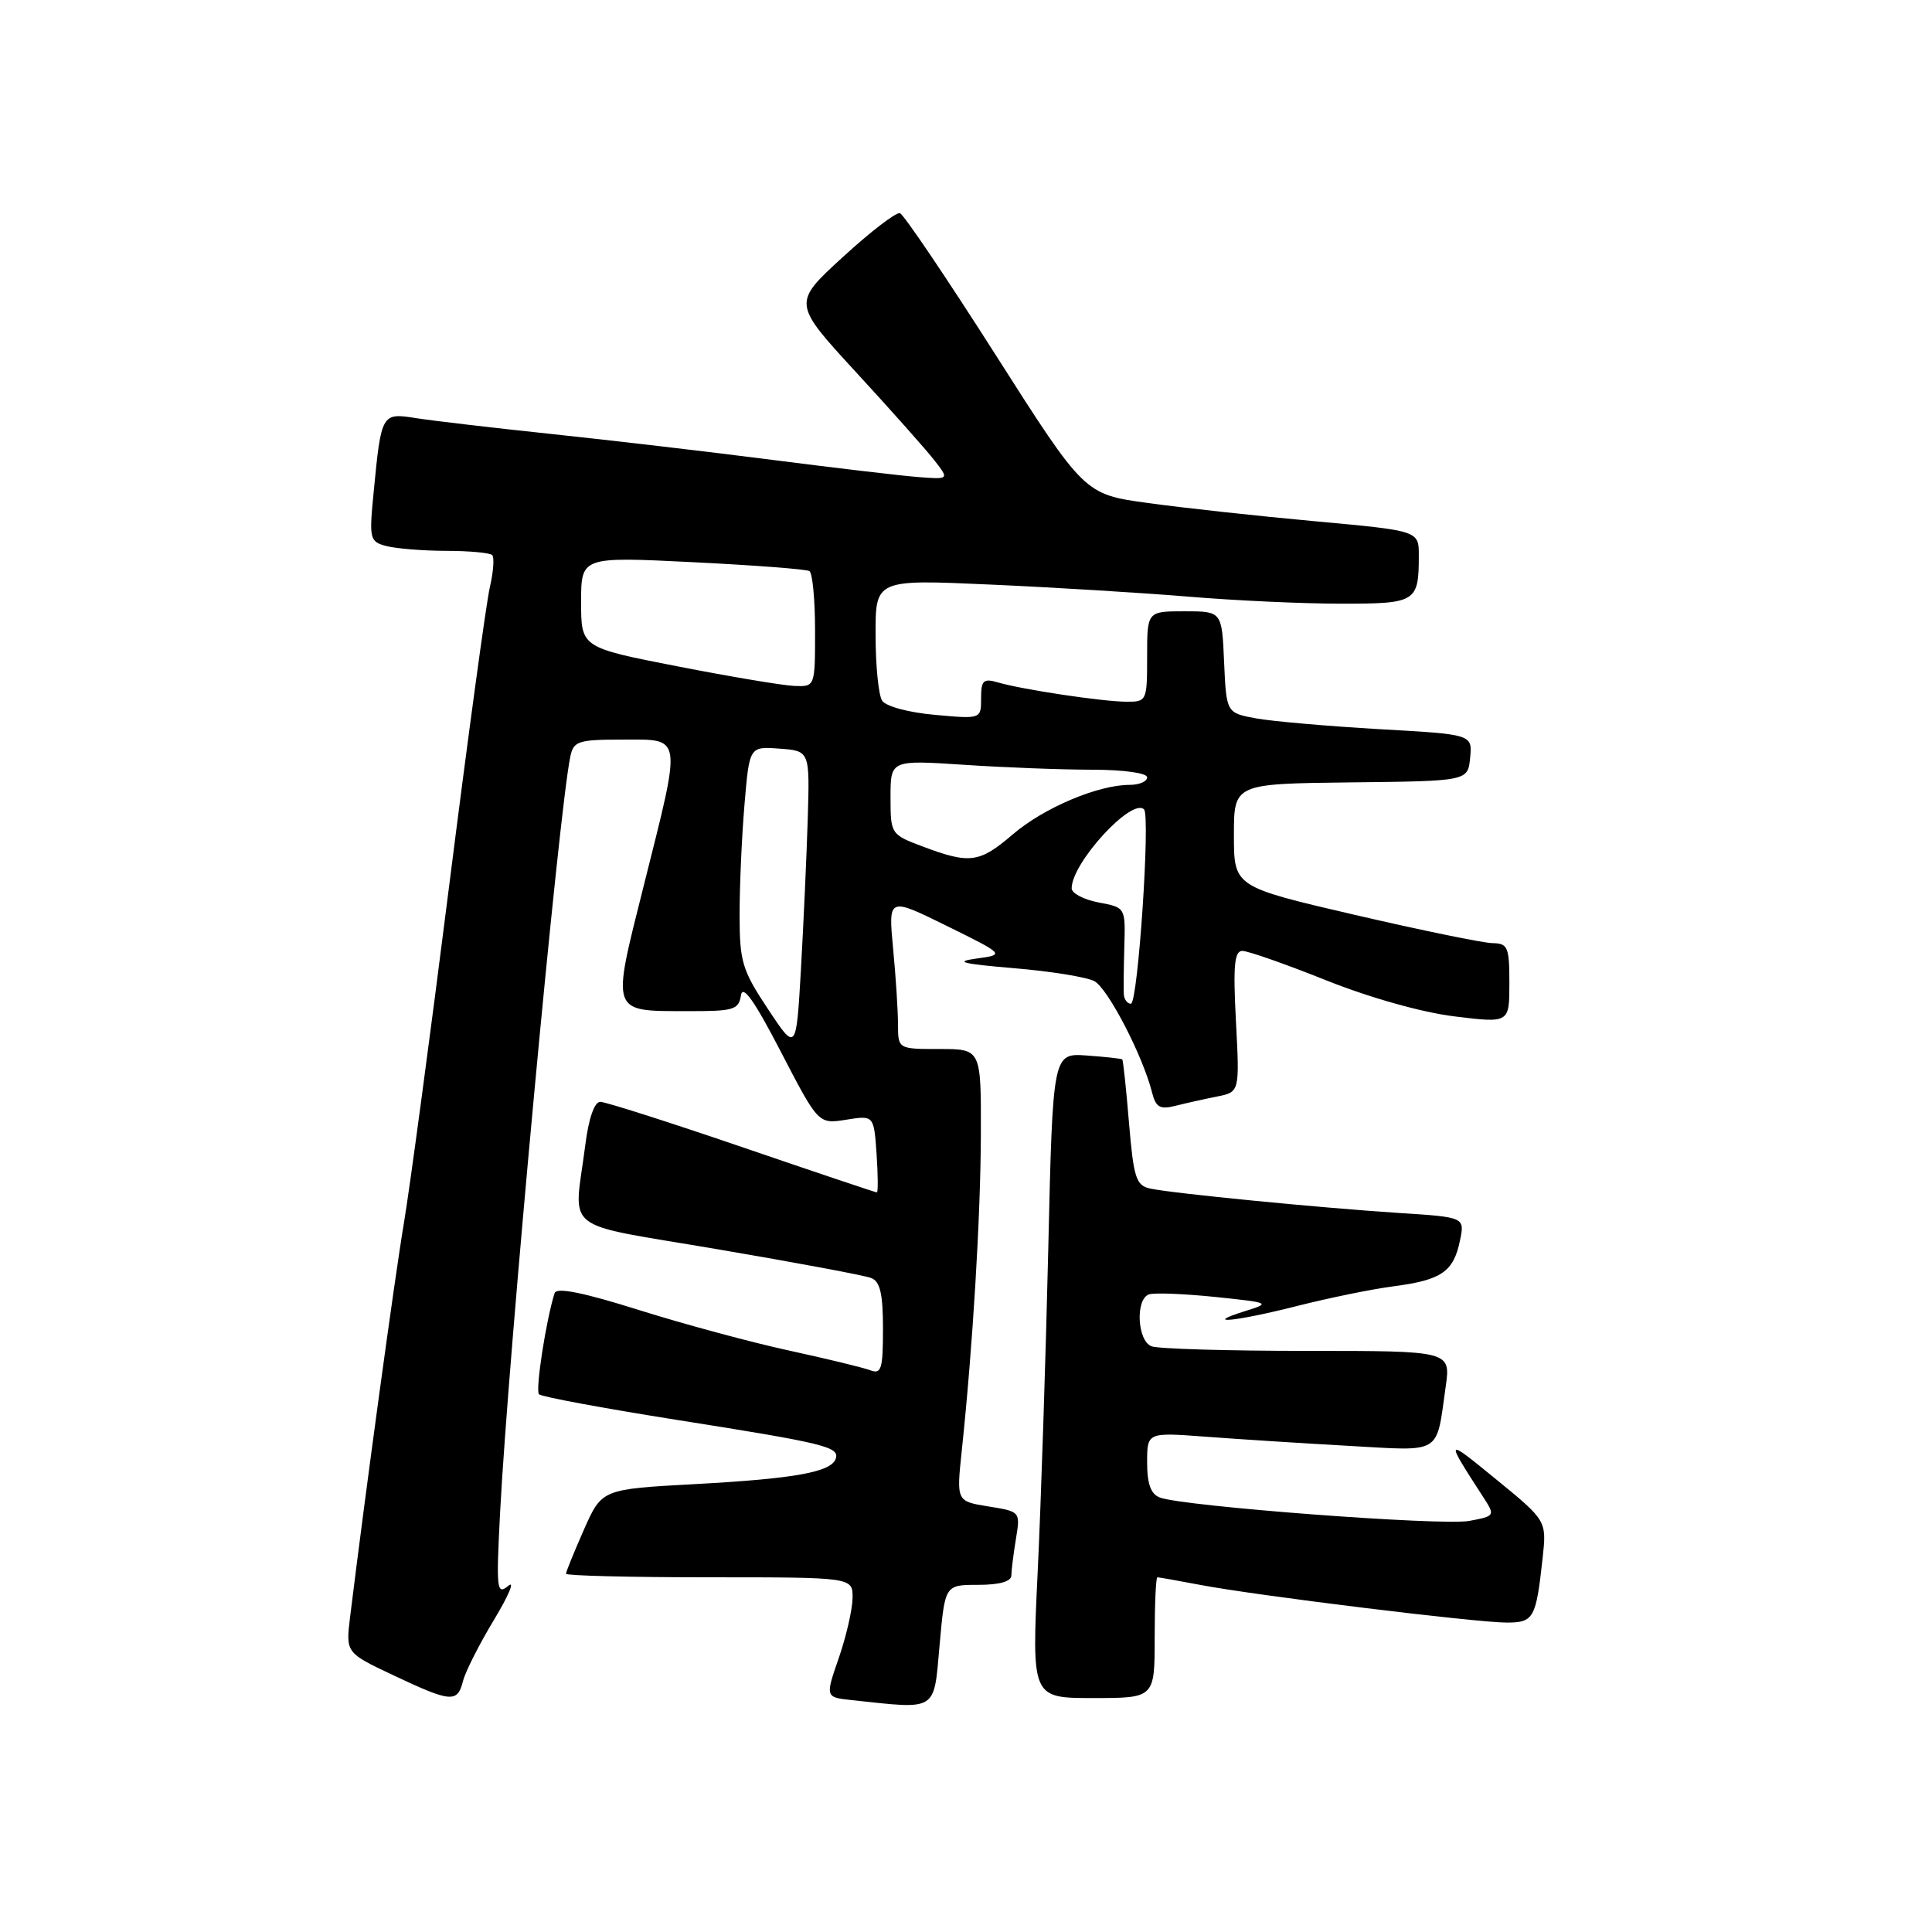 <?xml version="1.0" encoding="UTF-8" standalone="no"?>
<!DOCTYPE svg PUBLIC "-//W3C//DTD SVG 1.1//EN" "http://www.w3.org/Graphics/SVG/1.1/DTD/svg11.dtd" >
<svg xmlns="http://www.w3.org/2000/svg" xmlns:xlink="http://www.w3.org/1999/xlink" version="1.1" viewBox="0 0 256 256">
 <g >
 <path fill="currentColor"
d=" M 124.50 218.00 C 125.21 210.00 125.21 210.00 129.60 210.00 C 132.45 210.00 134.00 209.56 134.01 208.75 C 134.02 208.06 134.29 205.88 134.62 203.89 C 135.21 200.30 135.20 200.29 130.97 199.61 C 126.73 198.93 126.73 198.93 127.44 192.22 C 128.90 178.41 129.94 161.15 129.97 150.25 C 130.00 139.00 130.00 139.00 124.50 139.00 C 119.00 139.00 119.00 139.00 118.99 135.75 C 118.99 133.96 118.70 129.43 118.34 125.68 C 117.70 118.87 117.70 118.87 125.44 122.68 C 133.18 126.50 133.18 126.50 129.34 127.02 C 126.37 127.43 127.49 127.71 134.34 128.29 C 139.20 128.69 144.00 129.47 145.01 130.01 C 146.80 130.96 151.44 139.92 152.65 144.75 C 153.15 146.73 153.70 147.04 155.74 146.53 C 157.11 146.18 159.59 145.63 161.25 145.30 C 164.26 144.70 164.26 144.70 163.77 135.35 C 163.38 127.95 163.56 126.00 164.62 126.00 C 165.36 126.00 170.36 127.75 175.73 129.90 C 181.52 132.21 188.45 134.16 192.75 134.68 C 200.00 135.57 200.00 135.57 200.00 130.28 C 200.00 125.48 199.80 125.00 197.75 124.97 C 196.51 124.95 188.30 123.26 179.50 121.22 C 163.50 117.50 163.50 117.50 163.50 110.67 C 163.50 103.85 163.50 103.85 179.00 103.67 C 194.50 103.50 194.50 103.50 194.80 100.41 C 195.10 97.31 195.10 97.31 182.80 96.62 C 176.04 96.23 168.70 95.59 166.50 95.20 C 162.50 94.47 162.50 94.47 162.20 87.74 C 161.91 81.00 161.91 81.00 156.95 81.00 C 152.00 81.00 152.00 81.00 152.00 87.00 C 152.00 92.88 151.95 93.00 149.25 92.98 C 146.02 92.96 135.48 91.37 132.25 90.43 C 130.30 89.86 130.00 90.14 130.00 92.52 C 130.00 95.28 130.00 95.28 123.86 94.72 C 120.38 94.41 117.35 93.59 116.88 92.83 C 116.41 92.10 116.02 88.19 116.02 84.14 C 116.00 76.77 116.00 76.77 131.25 77.46 C 139.64 77.83 151.45 78.56 157.50 79.06 C 163.55 79.57 172.61 79.99 177.64 79.99 C 187.67 80.00 188.00 79.80 188.00 73.58 C 188.00 70.33 188.00 70.33 174.25 69.07 C 166.69 68.38 156.72 67.29 152.10 66.65 C 143.70 65.50 143.70 65.50 131.93 47.03 C 125.46 36.87 119.75 28.42 119.25 28.25 C 118.75 28.08 115.35 30.70 111.68 34.06 C 105.01 40.17 105.01 40.17 113.44 49.33 C 118.08 54.37 122.75 59.63 123.83 61.02 C 125.78 63.53 125.78 63.53 121.64 63.21 C 119.36 63.03 110.69 62.01 102.36 60.94 C 94.03 59.87 80.86 58.33 73.10 57.51 C 65.33 56.69 57.23 55.74 55.09 55.40 C 50.58 54.68 50.52 54.78 49.52 65.12 C 48.90 71.44 48.97 71.76 51.18 72.35 C 52.46 72.69 56.01 72.98 59.08 72.99 C 62.15 72.99 64.91 73.25 65.22 73.55 C 65.52 73.85 65.38 75.77 64.91 77.80 C 64.43 79.84 62.00 97.70 59.50 117.50 C 57.00 137.30 54.31 157.32 53.53 162.00 C 52.31 169.22 48.39 197.96 46.39 214.25 C 45.81 219.00 45.81 219.00 52.16 222.00 C 59.76 225.59 60.62 225.66 61.35 222.75 C 61.66 221.51 63.51 217.86 65.46 214.63 C 67.41 211.40 68.26 209.37 67.35 210.13 C 65.82 211.39 65.74 210.66 66.26 200.50 C 67.33 179.83 74.04 107.50 75.57 100.25 C 76.00 98.20 76.60 98.00 82.52 98.00 C 90.49 98.00 90.37 97.15 85.31 117.31 C 81.00 134.48 80.82 133.96 91.18 133.98 C 97.21 134.00 97.89 133.80 98.18 131.89 C 98.41 130.40 99.97 132.61 103.47 139.37 C 108.44 148.95 108.44 148.95 112.12 148.37 C 115.79 147.78 115.79 147.78 116.15 152.89 C 116.34 155.70 116.36 158.00 116.19 158.00 C 116.02 158.00 107.98 155.30 98.34 152.00 C 88.69 148.70 80.23 146.00 79.54 146.00 C 78.76 146.00 78.00 148.19 77.55 151.75 C 76.05 163.56 73.97 161.93 95.18 165.55 C 105.46 167.30 114.57 169.00 115.43 169.34 C 116.62 169.79 117.00 171.42 117.00 176.08 C 117.00 181.39 116.78 182.13 115.33 181.57 C 114.42 181.22 109.58 180.05 104.58 178.96 C 99.59 177.88 90.63 175.46 84.68 173.59 C 77.28 171.26 73.75 170.55 73.49 171.34 C 72.37 174.82 70.91 184.24 71.42 184.75 C 71.74 185.08 79.90 186.59 89.54 188.12 C 109.32 191.24 111.26 191.72 110.74 193.28 C 110.15 195.06 105.33 195.93 92.12 196.65 C 79.75 197.32 79.75 197.32 77.37 202.69 C 76.07 205.64 75.00 208.27 75.00 208.53 C 75.00 208.79 83.55 209.00 94.00 209.00 C 113.00 209.00 113.00 209.00 112.97 211.75 C 112.95 213.26 112.13 216.84 111.14 219.70 C 109.34 224.90 109.34 224.90 112.92 225.28 C 124.31 226.50 123.71 226.87 124.50 218.00 Z  M 153.00 217.00 C 153.00 212.60 153.16 209.00 153.36 209.00 C 153.56 209.00 156.15 209.46 159.11 210.02 C 166.45 211.42 195.62 215.00 199.63 215.00 C 203.23 215.00 203.53 214.45 204.40 206.50 C 204.95 201.50 204.95 201.50 198.22 196.00 C 191.43 190.45 191.42 190.46 196.58 198.44 C 198.13 200.84 198.09 200.89 194.68 201.53 C 191.11 202.20 156.73 199.60 153.69 198.43 C 152.49 197.98 152.00 196.62 152.00 193.79 C 152.00 189.79 152.00 189.79 159.75 190.37 C 164.01 190.69 172.52 191.24 178.65 191.58 C 191.21 192.28 190.27 192.86 191.56 183.75 C 192.23 179.00 192.23 179.00 173.20 179.00 C 162.73 179.00 153.45 178.73 152.58 178.39 C 150.69 177.67 150.42 172.14 152.25 171.51 C 152.94 171.27 156.88 171.43 161.00 171.85 C 168.31 172.61 168.41 172.66 165.00 173.72 C 159.11 175.57 163.70 175.12 171.83 173.06 C 176.05 171.99 181.85 170.80 184.73 170.43 C 191.00 169.61 192.61 168.50 193.45 164.39 C 194.10 161.28 194.10 161.28 185.30 160.72 C 174.86 160.04 155.37 158.13 152.40 157.49 C 150.54 157.09 150.21 156.08 149.60 148.81 C 149.23 144.29 148.82 140.49 148.71 140.38 C 148.59 140.27 146.47 140.04 144.00 139.86 C 139.50 139.54 139.50 139.54 138.90 165.52 C 138.57 179.81 137.94 199.04 137.50 208.25 C 136.70 225.00 136.70 225.00 144.85 225.00 C 153.00 225.00 153.00 225.00 153.00 217.00 Z  M 101.75 133.69 C 98.33 128.53 98.00 127.43 98.00 121.17 C 98.00 117.39 98.29 110.84 98.65 106.60 C 99.30 98.90 99.30 98.90 103.30 99.20 C 107.30 99.50 107.30 99.50 107.03 108.50 C 106.88 113.45 106.47 122.42 106.13 128.42 C 105.50 139.35 105.50 139.35 101.75 133.69 Z  M 148.91 131.75 C 148.87 131.06 148.90 128.19 148.98 125.37 C 149.13 120.25 149.13 120.25 145.57 119.58 C 143.61 119.21 142.00 118.37 142.00 117.70 C 142.01 114.33 149.98 105.64 151.59 107.25 C 152.45 108.12 150.78 133.00 149.85 133.00 C 149.38 133.00 148.96 132.44 148.91 131.75 Z  M 122.25 112.16 C 118.04 110.58 118.00 110.51 118.00 105.63 C 118.00 100.70 118.00 100.70 127.75 101.34 C 133.11 101.70 140.76 101.99 144.75 101.99 C 148.91 102.00 152.00 102.43 152.00 103.00 C 152.00 103.55 150.96 104.00 149.68 104.00 C 145.49 104.00 138.31 107.04 134.21 110.55 C 129.78 114.35 128.51 114.52 122.25 112.16 Z  M 89.75 88.29 C 77.00 85.80 77.00 85.80 77.00 79.78 C 77.00 73.76 77.00 73.76 91.75 74.49 C 99.86 74.89 106.84 75.42 107.25 75.67 C 107.66 75.91 108.00 79.47 108.00 83.56 C 108.00 91.00 108.00 91.00 105.25 90.89 C 103.74 90.83 96.76 89.66 89.75 88.29 Z "/>
</g>
</svg>